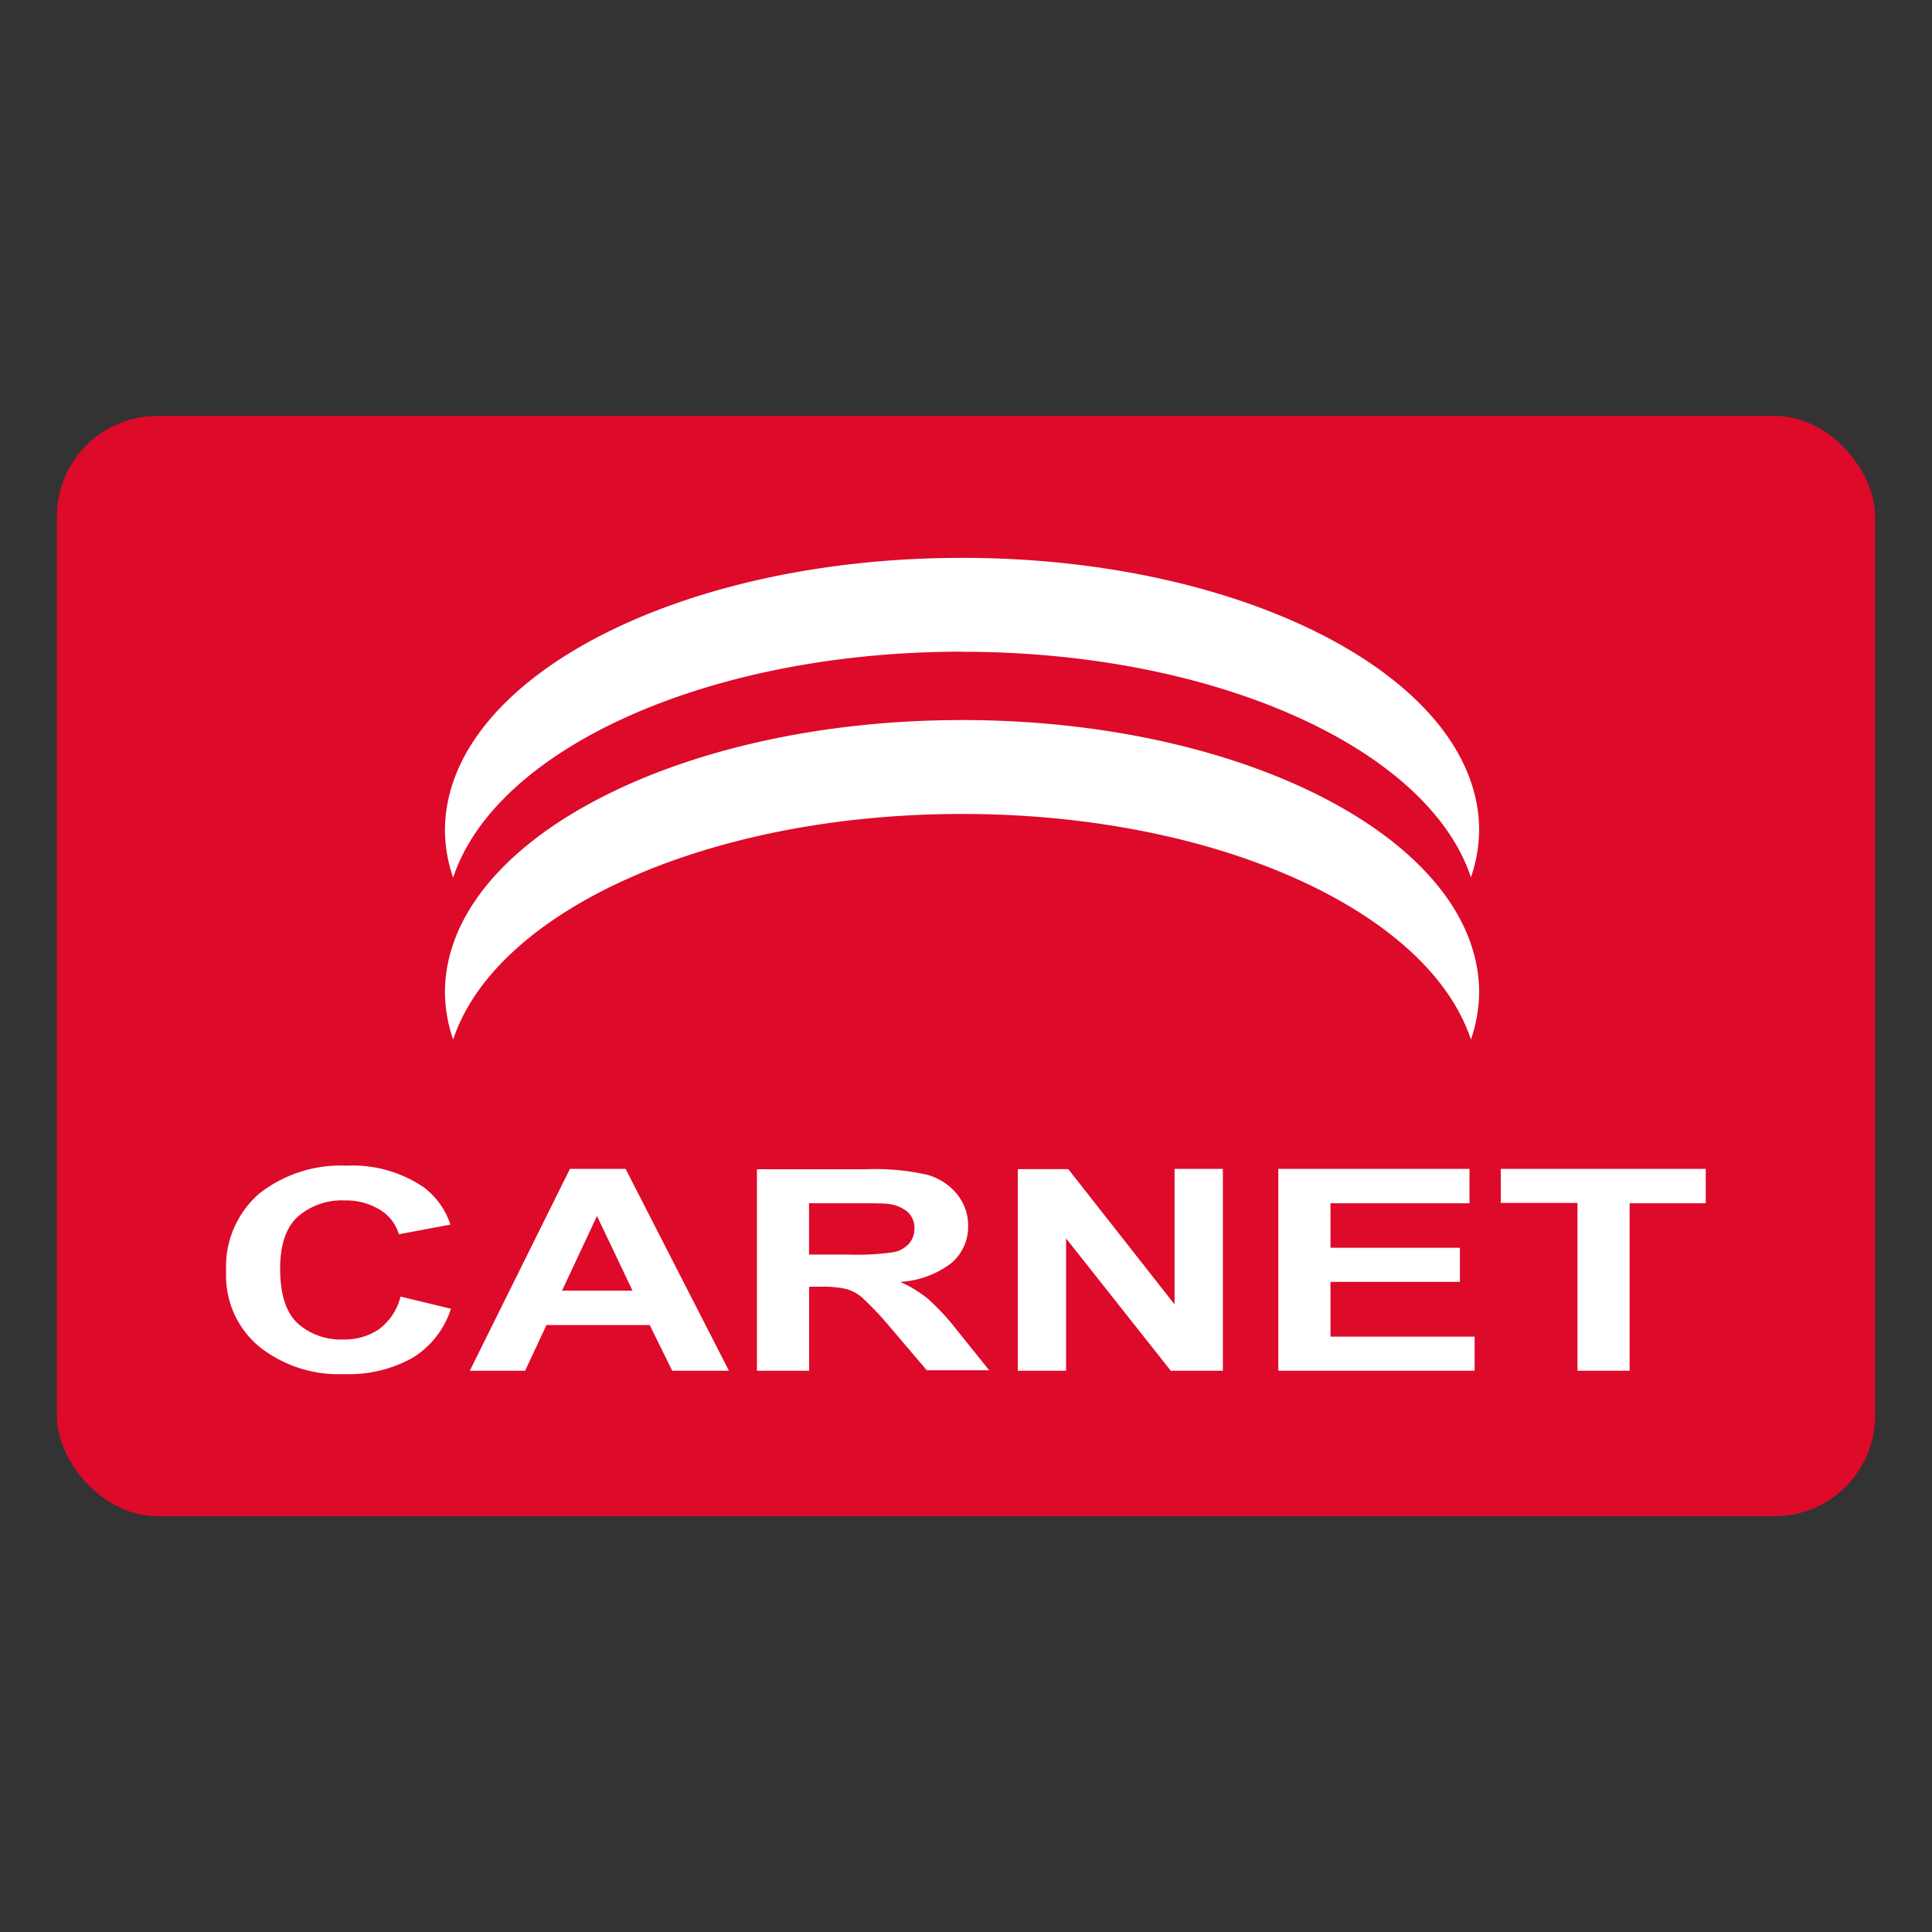 <svg id="Capa_1" data-name="Capa 1" xmlns="http://www.w3.org/2000/svg" viewBox="0 0 200 200"><rect x="0" y="0" width="200" height="200" fill="#333333" stroke="none"/><defs><style>.cls-1{fill:#dd0a2a;}.cls-2{fill:#fff;}</style></defs><title>ASSETS TPAGO</title><rect class="cls-1" x="5.89" y="43.05" width="188.22" height="113.91" rx="10.41" ry="10.41"/><path class="cls-2" d="M99.59,84.26c26.41,0,48.3,10.1,52.68,23.36a15.57,15.57,0,0,0,.85-4.86c0-15.59-24-28.22-53.53-28.22S46.06,87.18,46.06,102.76a15.48,15.48,0,0,0,.85,4.86C51.28,94.35,73.17,84.26,99.59,84.26Zm0-16.79c26.41,0,48.3,10.1,52.68,23.36a15.6,15.6,0,0,0,.85-4.86c0-15.59-24-28.22-53.53-28.22S46.06,70.38,46.06,86a15.51,15.51,0,0,0,.85,4.86C51.28,77.56,73.17,67.46,99.59,67.46Zm22,67.56-11-14h-5.23V141.9h5V128.2l10.84,13.7h5.39V121h-5Zm-82.34,2.56a6.31,6.31,0,0,1-3.69,1.07A6.69,6.69,0,0,1,30.82,137Q29,135.3,29,131.34q0-3.73,1.84-5.4a6.89,6.89,0,0,1,4.81-1.67,6.72,6.72,0,0,1,3.64.94,4.42,4.42,0,0,1,2,2.56l5.34-1a8,8,0,0,0-2.73-3.84,13.06,13.06,0,0,0-8-2.26,13.65,13.65,0,0,0-9.05,2.88,10,10,0,0,0-3.44,8.09,9.55,9.55,0,0,0,3.43,7.77,13.25,13.25,0,0,0,8.74,2.84,13.65,13.65,0,0,0,7.1-1.67,9.23,9.23,0,0,0,4-5.1l-5.22-1.26A5.94,5.94,0,0,1,39.24,137.59ZM155.36,121v3.53h7.94V141.9h5.4V124.56h7.88V121ZM137.73,132.7h13.4v-3.53h-13.4v-4.61h14.39V121H132.33V141.9h20.32v-3.53H137.73Zm-41.67,1.75a12.66,12.66,0,0,0-2.88-1.75,9.58,9.58,0,0,0,5.28-1.93,4.91,4.91,0,0,0,1.76-3.88,5.08,5.08,0,0,0-1.17-3.29,6,6,0,0,0-3.11-2,24.52,24.52,0,0,0-6.23-.56H78.36V141.9h5.4v-8.7h1.1a11.38,11.38,0,0,1,2.72.23,4.38,4.38,0,0,1,1.63.86,31.68,31.68,0,0,1,2.85,3l3.88,4.56h6.46l-3.27-4.07A24.67,24.67,0,0,0,96.06,134.45Zm-8.31-4.58h-4v-5.31H88c2.18,0,3.5,0,3.94.07a3.67,3.67,0,0,1,2,.82,2.2,2.2,0,0,1,.72,1.71,2.31,2.31,0,0,1-.55,1.57,2.94,2.94,0,0,1-1.51.88A26,26,0,0,1,87.75,129.87ZM59,121,48.63,141.9h5.73l2.21-4.73H67.26l2.33,4.73h5.87L64.76,121Zm-.82,12.61,3.62-7.73,3.68,7.73Z"/></svg>